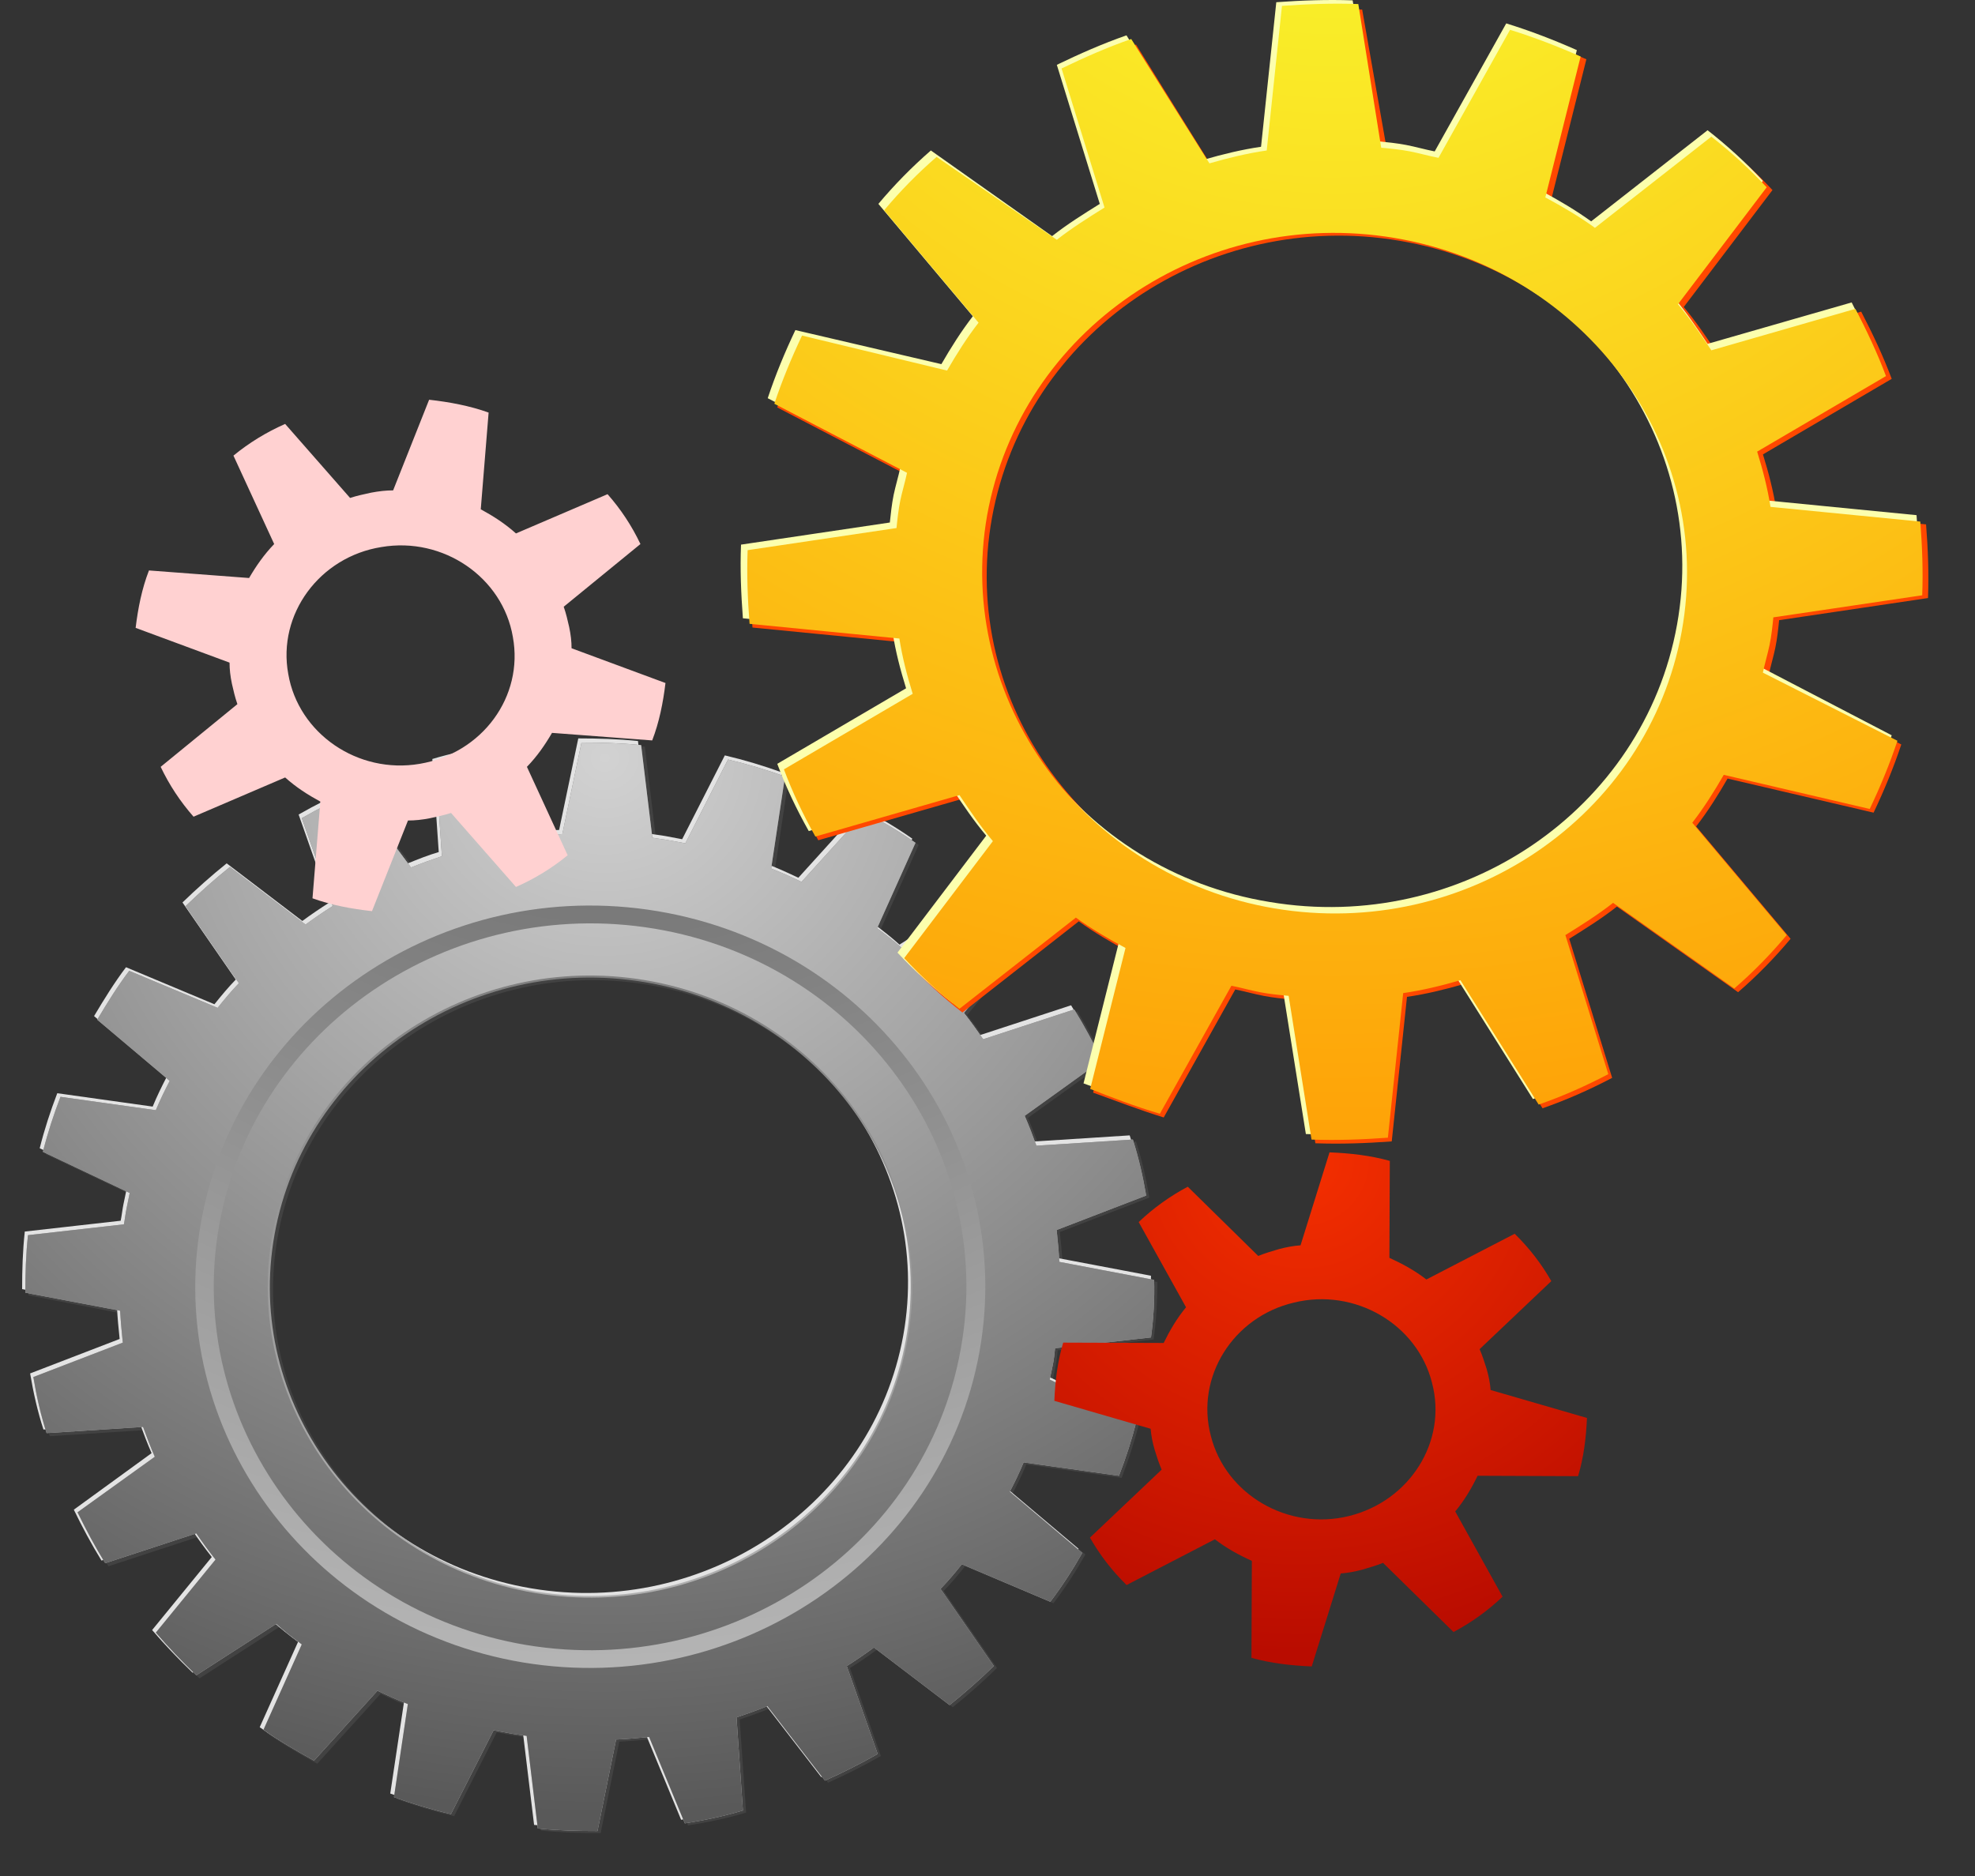 <svg width="40" height="38" viewBox="0 0 40 38" fill="none" xmlns="http://www.w3.org/2000/svg">
<rect x="0" y="0" width="40" height="38" fill="#333333" stroke="none"/>
<path d="M23.44 25.967L21.52 25.602C21.509 25.383 21.487 25.165 21.465 24.956L23.278 24.259C23.213 23.873 23.127 23.488 23.008 23.123L21.055 23.248C20.98 23.04 20.904 22.842 20.818 22.644L22.383 21.519C22.21 21.165 22.027 20.822 21.822 20.488L19.977 21.092C19.858 20.915 19.728 20.738 19.588 20.561L20.797 19.082C20.538 18.78 20.268 18.499 19.977 18.218L18.347 19.259C18.186 19.113 18.013 18.978 17.829 18.843L18.606 17.114C18.283 16.884 17.937 16.687 17.581 16.489L16.308 17.895C16.114 17.801 15.909 17.707 15.693 17.624L15.974 15.76C15.596 15.624 15.218 15.51 14.819 15.416L13.956 17.114C13.848 17.093 13.74 17.072 13.622 17.051C13.514 17.03 13.395 17.02 13.287 16.999L13.06 15.124C12.65 15.083 12.251 15.072 11.852 15.072L11.464 16.926C11.237 16.937 11.011 16.957 10.795 16.978L10.072 15.229C9.673 15.291 9.273 15.374 8.896 15.489L9.025 17.374C8.809 17.436 8.604 17.52 8.399 17.603L7.245 16.082C6.878 16.249 6.522 16.426 6.177 16.624L6.803 18.405C6.619 18.52 6.436 18.645 6.252 18.78L4.72 17.614C4.407 17.864 4.116 18.124 3.825 18.405L4.904 19.967C4.753 20.124 4.612 20.29 4.472 20.467L2.681 19.718C2.444 20.03 2.239 20.363 2.034 20.707L3.501 21.946C3.404 22.134 3.307 22.332 3.221 22.54L1.289 22.269C1.149 22.634 1.03 22.998 0.933 23.384L2.692 24.217C2.67 24.321 2.649 24.425 2.627 24.529C2.606 24.634 2.595 24.748 2.573 24.852L0.631 25.071C0.588 25.467 0.577 25.852 0.577 26.237L2.498 26.612C2.508 26.831 2.53 27.05 2.552 27.258L0.739 27.956C0.804 28.341 0.89 28.727 1.009 29.091L2.962 28.966C3.037 29.174 3.113 29.372 3.199 29.57L1.635 30.695C1.807 31.049 1.991 31.393 2.196 31.726L4.041 31.122C4.159 31.299 4.289 31.476 4.429 31.653L3.221 33.132C3.48 33.434 3.749 33.716 4.041 33.997L5.659 32.955C5.821 33.101 5.993 33.236 6.177 33.372L5.4 35.101C5.724 35.33 6.069 35.528 6.425 35.726L7.709 34.309C7.903 34.403 8.108 34.497 8.324 34.58L8.043 36.444C8.421 36.58 8.799 36.694 9.198 36.788L10.061 35.09C10.169 35.111 10.277 35.132 10.396 35.153C10.503 35.174 10.622 35.184 10.73 35.205L10.957 37.08C11.367 37.121 11.766 37.132 12.165 37.132L12.543 35.278C12.769 35.267 12.996 35.247 13.212 35.226L13.934 36.975C14.334 36.913 14.733 36.83 15.111 36.715L14.981 34.83C15.197 34.757 15.402 34.684 15.607 34.601L16.772 36.111C17.139 35.944 17.495 35.767 17.84 35.569L17.215 33.788C17.398 33.674 17.581 33.549 17.765 33.413L19.297 34.58C19.61 34.33 19.901 34.07 20.192 33.788L19.113 32.226C19.265 32.07 19.405 31.903 19.545 31.726L21.336 32.476C21.573 32.164 21.789 31.83 21.983 31.487L20.505 30.258C20.602 30.07 20.7 29.872 20.786 29.664L22.717 29.935C22.857 29.57 22.976 29.206 23.073 28.82L21.314 27.987C21.336 27.883 21.358 27.779 21.379 27.675C21.401 27.571 21.412 27.456 21.422 27.352L23.364 27.133C23.418 26.748 23.44 26.352 23.44 25.967ZM10.644 33.716C6.296 32.986 3.372 28.987 4.127 24.79C4.882 20.592 9.025 17.77 13.373 18.499C17.722 19.228 20.645 23.227 19.89 27.425C19.135 31.622 14.992 34.445 10.644 33.716Z" fill="#424242"/>
<path d="M13.309 18.853C9.166 18.166 5.217 20.853 4.494 24.852C3.782 28.852 6.566 32.663 10.709 33.361C14.852 34.049 18.801 31.362 19.513 27.362C20.236 23.363 17.452 19.551 13.309 18.853ZM10.903 32.268C7.386 31.684 5.012 28.435 5.627 25.04C6.231 21.644 9.597 19.353 13.115 19.947C16.632 20.53 19.006 23.779 18.391 27.175C17.776 30.57 14.42 32.851 10.903 32.268Z" fill="#424242"/>
<path d="M23.311 25.841L21.391 25.477C21.38 25.258 21.358 25.04 21.337 24.831L23.149 24.133C23.084 23.748 22.998 23.363 22.88 22.998L20.927 23.123C20.851 22.915 20.776 22.717 20.689 22.519L22.254 21.394C22.081 21.04 21.898 20.696 21.693 20.363L19.848 20.967C19.729 20.79 19.599 20.613 19.459 20.436L20.668 18.957C20.409 18.655 20.139 18.374 19.848 18.093L18.218 19.134C18.057 18.988 17.884 18.853 17.701 18.717L18.477 16.988C18.154 16.759 17.808 16.561 17.452 16.364L16.169 17.78C15.974 17.686 15.769 17.593 15.553 17.509L15.834 15.645C15.456 15.509 15.079 15.395 14.68 15.301L13.816 16.999C13.709 16.978 13.601 16.957 13.482 16.936C13.374 16.916 13.255 16.905 13.147 16.884L12.921 15.01C12.511 14.968 12.112 14.957 11.712 14.957L11.324 16.811C11.097 16.822 10.871 16.843 10.655 16.863L9.932 15.114C9.533 15.176 9.134 15.26 8.756 15.374L8.886 17.259C8.67 17.322 8.465 17.405 8.26 17.488L7.116 15.957C6.749 16.124 6.393 16.301 6.048 16.499L6.674 18.28C6.49 18.395 6.307 18.52 6.123 18.655L4.591 17.488C4.279 17.738 3.987 17.999 3.696 18.28L4.775 19.842C4.624 19.998 4.484 20.165 4.343 20.342L2.552 19.592C2.315 19.905 2.11 20.238 1.905 20.582L3.372 21.821C3.275 22.009 3.178 22.206 3.092 22.415L1.16 22.144C1.02 22.509 0.901 22.873 0.804 23.259L2.563 24.092C2.541 24.196 2.52 24.3 2.498 24.404C2.477 24.508 2.466 24.623 2.444 24.727L0.502 24.946C0.459 25.341 0.448 25.727 0.448 26.112L2.369 26.477C2.38 26.695 2.401 26.914 2.423 27.122L0.61 27.82C0.675 28.206 0.761 28.591 0.88 28.956L2.833 28.831C2.908 29.039 2.984 29.237 3.07 29.435L1.495 30.58C1.667 30.934 1.851 31.278 2.056 31.611L3.901 31.007C4.02 31.184 4.149 31.361 4.289 31.539L3.081 33.018C3.34 33.32 3.61 33.601 3.901 33.882L5.519 32.84C5.681 32.986 5.854 33.122 6.037 33.257L5.26 34.986C5.584 35.215 5.929 35.413 6.285 35.611L7.569 34.194C7.763 34.288 7.968 34.382 8.184 34.465L7.904 36.33C8.281 36.465 8.659 36.58 9.058 36.673L9.921 34.976C10.029 34.996 10.137 35.017 10.256 35.038C10.364 35.059 10.482 35.069 10.59 35.09L10.817 36.965C11.227 37.007 11.626 37.017 12.025 37.017L12.403 35.163C12.63 35.153 12.856 35.132 13.072 35.111L13.795 36.861C14.194 36.798 14.593 36.715 14.971 36.6L14.841 34.715C15.057 34.642 15.262 34.569 15.467 34.486L16.632 35.996C16.999 35.83 17.355 35.653 17.701 35.455L17.075 33.674C17.258 33.559 17.442 33.434 17.625 33.299L19.157 34.465C19.47 34.215 19.761 33.955 20.053 33.674L18.974 32.111C19.125 31.955 19.265 31.789 19.405 31.611L21.196 32.361C21.434 32.049 21.649 31.716 21.844 31.372L20.376 30.133C20.474 29.945 20.571 29.747 20.657 29.539L22.588 29.81C22.729 29.445 22.847 29.081 22.944 28.695L21.186 27.862C21.207 27.758 21.229 27.654 21.25 27.55C21.272 27.445 21.283 27.331 21.294 27.227L23.236 27.008C23.3 26.623 23.311 26.227 23.311 25.841ZM10.515 33.59C6.167 32.861 3.243 28.862 3.998 24.665C4.753 20.467 8.896 17.645 13.245 18.374C17.593 19.103 20.517 23.102 19.761 27.3C19.006 31.497 14.863 34.319 10.515 33.59Z" fill="#E3E3E3"/>
<path d="M13.18 18.728C9.037 18.041 5.088 20.728 4.365 24.727C3.653 28.727 6.437 32.538 10.58 33.236C14.723 33.924 18.672 31.237 19.384 27.237C20.107 23.238 17.323 19.426 13.18 18.728ZM10.763 32.174C7.224 31.58 4.84 28.32 5.455 24.904C6.07 21.488 9.447 19.186 12.986 19.78C16.525 20.373 18.909 23.634 18.294 27.05C17.679 30.466 14.302 32.768 10.763 32.174Z" fill="#E3E3E3"/>
<path d="M23.375 25.925L21.455 25.56C21.444 25.342 21.423 25.123 21.401 24.915L23.214 24.217C23.149 23.831 23.063 23.456 22.944 23.082L20.991 23.207C20.916 22.998 20.84 22.8 20.754 22.602L22.318 21.478C22.145 21.123 21.962 20.78 21.757 20.447L19.912 21.051C19.793 20.874 19.664 20.697 19.524 20.519L20.732 19.041C20.473 18.738 20.203 18.457 19.912 18.176L18.283 19.218C18.121 19.072 17.948 18.936 17.765 18.801L18.542 17.072C18.218 16.843 17.873 16.645 17.517 16.447L16.233 17.863C16.039 17.77 15.834 17.676 15.618 17.593L15.899 15.728C15.521 15.593 15.143 15.479 14.744 15.385L13.881 17.082C13.773 17.062 13.665 17.041 13.546 17.02C13.438 16.999 13.32 16.989 13.212 16.968L12.985 15.093C12.575 15.051 12.176 15.041 11.777 15.041L11.389 16.895C11.162 16.905 10.935 16.926 10.72 16.947L9.997 15.197C9.597 15.26 9.198 15.343 8.821 15.458L8.95 17.343C8.734 17.416 8.529 17.489 8.324 17.572L7.181 16.03C6.814 16.197 6.458 16.374 6.112 16.572L6.738 18.353C6.555 18.468 6.371 18.593 6.188 18.728L4.656 17.561C4.343 17.811 4.052 18.072 3.76 18.353L4.839 19.915C4.688 20.072 4.548 20.238 4.408 20.415L2.617 19.665C2.379 19.978 2.174 20.311 1.969 20.655L3.437 21.894C3.34 22.082 3.242 22.28 3.156 22.488L1.225 22.217C1.085 22.582 0.966 22.946 0.869 23.332L2.627 24.165C2.606 24.269 2.584 24.373 2.563 24.477C2.541 24.581 2.53 24.696 2.509 24.8L0.567 25.019C0.523 25.415 0.513 25.8 0.513 26.185L2.433 26.55C2.444 26.769 2.466 26.987 2.487 27.196L0.675 27.893C0.739 28.279 0.826 28.664 0.944 29.029L2.897 28.904C2.973 29.112 3.048 29.31 3.135 29.508L1.57 30.633C1.743 30.987 1.926 31.331 2.131 31.664L3.976 31.06C4.095 31.237 4.224 31.414 4.365 31.591L3.156 33.07C3.415 33.372 3.685 33.653 3.976 33.934L5.595 32.893C5.756 33.039 5.929 33.174 6.112 33.309L5.336 35.038C5.659 35.267 6.005 35.465 6.361 35.663L7.645 34.247C7.839 34.34 8.044 34.434 8.26 34.517L7.979 36.403C8.357 36.538 8.734 36.653 9.133 36.746L9.997 35.049C10.104 35.069 10.212 35.09 10.331 35.111C10.439 35.132 10.558 35.142 10.666 35.163L10.892 37.038C11.302 37.08 11.701 37.09 12.101 37.09L12.478 35.236C12.705 35.226 12.931 35.205 13.147 35.184L13.87 36.934C14.269 36.871 14.668 36.788 15.046 36.673L14.917 34.788C15.132 34.715 15.337 34.642 15.542 34.559L16.708 36.069C17.075 35.903 17.431 35.726 17.776 35.528L17.15 33.747C17.334 33.632 17.517 33.507 17.7 33.372L19.232 34.538C19.545 34.288 19.837 34.028 20.128 33.747L19.049 32.184C19.2 32.028 19.34 31.862 19.481 31.685L21.272 32.445C21.509 32.132 21.725 31.799 21.919 31.456L20.452 30.216C20.549 30.029 20.646 29.831 20.732 29.622L22.663 29.893C22.804 29.529 22.922 29.164 23.02 28.779L21.261 27.945C21.282 27.841 21.304 27.737 21.326 27.633C21.347 27.529 21.358 27.414 21.369 27.31L23.311 27.091C23.365 26.696 23.386 26.31 23.375 25.925ZM10.849 32.237C7.321 31.643 4.947 28.404 5.562 24.998C6.177 21.592 9.543 19.301 13.061 19.895C16.589 20.488 18.963 23.727 18.348 27.133C17.733 30.529 14.366 32.82 10.849 32.237Z" fill="url(#paint0_radial_1496_2020)"/>
<path d="M23.375 25.925L21.455 25.56C21.444 25.342 21.423 25.123 21.401 24.915L23.214 24.217C23.149 23.831 23.063 23.456 22.944 23.082L20.991 23.207C20.916 22.998 20.84 22.8 20.754 22.602L22.318 21.478C22.145 21.123 21.962 20.78 21.757 20.447L19.912 21.051C19.793 20.874 19.664 20.697 19.524 20.519L20.732 19.041C20.473 18.738 20.203 18.457 19.912 18.176L18.283 19.218C18.121 19.072 17.948 18.936 17.765 18.801L18.542 17.072C18.218 16.843 17.873 16.645 17.517 16.447L16.233 17.863C16.039 17.77 15.834 17.676 15.618 17.593L15.899 15.728C15.521 15.593 15.143 15.479 14.744 15.385L13.881 17.082C13.773 17.062 13.665 17.041 13.546 17.02C13.438 16.999 13.32 16.989 13.212 16.968L12.985 15.093C12.575 15.051 12.176 15.041 11.777 15.041L11.389 16.895C11.162 16.905 10.935 16.926 10.72 16.947L9.997 15.197C9.597 15.26 9.198 15.343 8.821 15.458L8.95 17.343C8.734 17.416 8.529 17.489 8.324 17.572L7.181 16.03C6.814 16.197 6.458 16.374 6.112 16.572L6.738 18.353C6.555 18.468 6.371 18.593 6.188 18.728L4.656 17.561C4.343 17.811 4.052 18.072 3.76 18.353L4.839 19.915C4.688 20.072 4.548 20.238 4.408 20.415L2.617 19.665C2.379 19.978 2.174 20.311 1.969 20.655L3.437 21.894C3.34 22.082 3.242 22.28 3.156 22.488L1.225 22.217C1.085 22.582 0.966 22.946 0.869 23.332L2.627 24.165C2.606 24.269 2.584 24.373 2.563 24.477C2.541 24.581 2.53 24.696 2.509 24.8L0.567 25.019C0.523 25.415 0.513 25.8 0.513 26.185L2.433 26.55C2.444 26.769 2.466 26.987 2.487 27.196L0.675 27.893C0.739 28.279 0.826 28.664 0.944 29.029L2.897 28.904C2.973 29.112 3.048 29.31 3.135 29.508L1.57 30.633C1.743 30.987 1.926 31.331 2.131 31.664L3.976 31.06C4.095 31.237 4.224 31.414 4.365 31.591L3.156 33.07C3.415 33.372 3.685 33.653 3.976 33.934L5.595 32.893C5.756 33.039 5.929 33.174 6.112 33.309L5.336 35.038C5.659 35.267 6.005 35.465 6.361 35.663L7.645 34.247C7.839 34.34 8.044 34.434 8.26 34.517L7.979 36.403C8.357 36.538 8.734 36.653 9.133 36.746L9.997 35.049C10.104 35.069 10.212 35.09 10.331 35.111C10.439 35.132 10.558 35.142 10.666 35.163L10.892 37.038C11.302 37.08 11.701 37.09 12.101 37.09L12.478 35.236C12.705 35.226 12.931 35.205 13.147 35.184L13.87 36.934C14.269 36.871 14.668 36.788 15.046 36.673L14.917 34.788C15.132 34.715 15.337 34.642 15.542 34.559L16.708 36.069C17.075 35.903 17.431 35.726 17.776 35.528L17.15 33.747C17.334 33.632 17.517 33.507 17.7 33.372L19.232 34.538C19.545 34.288 19.837 34.028 20.128 33.747L19.049 32.184C19.2 32.028 19.34 31.862 19.481 31.685L21.272 32.445C21.509 32.132 21.725 31.799 21.919 31.456L20.452 30.216C20.549 30.029 20.646 29.831 20.732 29.622L22.663 29.893C22.804 29.529 22.922 29.164 23.02 28.779L21.261 27.945C21.282 27.841 21.304 27.737 21.326 27.633C21.347 27.529 21.358 27.414 21.369 27.31L23.311 27.091C23.365 26.696 23.386 26.31 23.375 25.925ZM10.59 33.674C6.242 32.945 3.318 28.945 4.073 24.748C4.828 20.551 8.972 17.728 13.32 18.457C17.668 19.186 20.592 23.186 19.837 27.383C19.081 31.57 14.938 34.393 10.59 33.674Z" fill="url(#paint1_radial_1496_2020)"/>
<path d="M13.255 18.811C9.112 18.124 5.163 20.811 4.44 24.811C3.728 28.81 6.512 32.622 10.655 33.32C14.798 34.007 18.747 31.32 19.459 27.321C20.182 23.321 17.388 19.499 13.255 18.811ZM10.838 32.268C7.289 31.674 4.904 28.404 5.519 24.988C6.134 21.561 9.522 19.259 13.061 19.853C16.611 20.447 18.995 23.717 18.38 27.133C17.765 30.56 14.388 32.862 10.838 32.268Z" fill="url(#paint2_radial_1496_2020)"/>
<path d="M23.569 22.635L25.018 20.042C25.211 20.08 25.404 20.136 25.598 20.173C25.791 20.21 25.984 20.229 26.177 20.247L26.641 23.158C27.163 23.176 27.665 23.158 28.187 23.12L28.496 20.192C28.883 20.136 29.269 20.042 29.656 19.93L31.241 22.449C31.724 22.281 32.187 22.076 32.651 21.833L31.782 19.016C32.11 18.811 32.439 18.606 32.748 18.363L35.202 20.098C35.589 19.762 35.936 19.408 36.265 19.016L34.352 16.74C34.584 16.442 34.796 16.106 34.989 15.77L37.946 16.461C38.159 16.013 38.352 15.546 38.507 15.08L35.821 13.681C35.859 13.495 35.917 13.308 35.956 13.121C35.994 12.935 36.014 12.748 36.033 12.562L39.048 12.114C39.067 11.61 39.048 11.125 39.009 10.622L35.975 10.323C35.917 9.95 35.821 9.577 35.705 9.204L38.313 7.674C38.139 7.208 37.927 6.76 37.695 6.313L34.777 7.152C34.564 6.835 34.352 6.518 34.101 6.219L35.898 3.85C35.55 3.477 35.183 3.141 34.777 2.824L32.419 4.671C32.11 4.447 31.762 4.242 31.414 4.055L32.129 1.201C31.666 0.996 31.183 0.809 30.699 0.66L29.25 3.253C29.057 3.216 28.864 3.16 28.67 3.123C28.477 3.085 28.284 3.067 28.091 3.048L27.588 0.194C27.066 0.175 26.564 0.194 26.042 0.231L25.733 3.16C25.346 3.216 24.96 3.309 24.573 3.421L23.008 0.903C22.525 1.071 22.061 1.276 21.597 1.5L22.467 4.316C22.139 4.522 21.81 4.727 21.501 4.969L19.047 3.235C18.66 3.57 18.312 3.925 17.984 4.316L19.897 6.592C19.665 6.891 19.452 7.227 19.259 7.562L16.302 6.872C16.09 7.32 15.897 7.786 15.742 8.253L18.428 9.652C18.39 9.838 18.332 10.025 18.293 10.211C18.254 10.398 18.235 10.584 18.216 10.771L15.201 11.219C15.182 11.722 15.201 12.207 15.24 12.711L18.274 13.009C18.332 13.383 18.428 13.756 18.544 14.129L15.935 15.659C16.109 16.125 16.322 16.573 16.573 17.02L19.491 16.181C19.704 16.498 19.916 16.815 20.167 17.113L18.37 19.483C18.718 19.856 19.085 20.192 19.491 20.509L21.849 18.662C22.158 18.886 22.506 19.091 22.854 19.277L22.139 22.132C22.602 22.299 23.085 22.486 23.569 22.635ZM20.09 10.491C20.767 6.742 24.457 4.223 28.342 4.876C32.226 5.529 34.835 9.092 34.158 12.842C33.482 16.591 29.791 19.11 25.907 18.457C22.023 17.822 19.414 14.241 20.09 10.491Z" fill="#FF4800"/>
<path d="M23.375 22.449L24.825 19.856C25.018 19.893 25.211 19.949 25.404 19.986C25.598 20.024 25.791 20.042 25.984 20.061L26.448 22.971C26.97 22.99 27.472 22.971 27.994 22.934L28.303 20.005C28.689 19.949 29.076 19.856 29.462 19.744L31.047 22.262C31.53 22.094 31.994 21.889 32.458 21.647L31.588 18.83C31.917 18.625 32.245 18.419 32.554 18.177L35.009 19.912C35.395 19.576 35.743 19.221 36.072 18.83L34.158 16.554C34.39 16.255 34.603 15.92 34.796 15.584L37.753 16.274C37.965 15.826 38.159 15.36 38.313 14.894L35.627 13.495C35.666 13.308 35.724 13.121 35.762 12.935C35.801 12.748 35.82 12.562 35.84 12.375L38.854 11.928C38.874 11.424 38.854 10.939 38.816 10.435L35.782 10.137C35.724 9.764 35.627 9.391 35.511 9.017L38.12 7.488C37.946 7.021 37.733 6.574 37.502 6.126L34.584 6.965C34.371 6.648 34.158 6.331 33.907 6.033L35.704 3.664C35.357 3.291 34.989 2.955 34.584 2.638L32.226 4.484C31.917 4.261 31.569 4.055 31.221 3.869L31.936 1.015C31.472 0.809 30.989 0.623 30.506 0.474L29.057 3.067C28.863 3.029 28.67 2.973 28.477 2.936C28.284 2.899 28.09 2.88 27.897 2.861L27.395 0.007C26.873 -0.011 26.37 0.007 25.849 0.045L25.54 2.973C25.153 3.029 24.767 3.123 24.38 3.235L22.815 0.716C22.332 0.884 21.868 1.089 21.404 1.313L22.274 4.13C21.945 4.335 21.617 4.54 21.308 4.783L18.853 3.048C18.467 3.384 18.119 3.738 17.79 4.13L19.703 6.406C19.472 6.704 19.259 7.04 19.066 7.376L16.109 6.686C15.896 7.133 15.703 7.6 15.549 8.066L18.235 9.465C18.196 9.652 18.138 9.838 18.099 10.025C18.061 10.211 18.042 10.398 18.022 10.584L15.008 11.032C14.988 11.536 15.008 12.021 15.046 12.524L18.08 12.823C18.138 13.196 18.235 13.569 18.351 13.942L15.742 15.472C15.916 15.938 16.128 16.386 16.38 16.834L19.298 15.994C19.51 16.311 19.723 16.628 19.974 16.927L18.177 19.296C18.525 19.669 18.892 20.005 19.298 20.322L21.655 18.475C21.965 18.699 22.312 18.904 22.66 19.091L21.945 21.945C22.409 22.113 22.892 22.299 23.375 22.449ZM19.897 10.305C20.573 6.555 24.264 4.037 28.148 4.69C32.033 5.343 34.642 8.906 33.965 12.655C33.289 16.405 29.598 18.923 25.713 18.27C21.829 17.636 19.22 14.054 19.897 10.305Z" fill="#FCFFAD"/>
<path d="M23.491 22.56L24.94 19.967C25.133 20.005 25.326 20.061 25.52 20.098C25.713 20.135 25.906 20.154 26.099 20.172L26.563 23.083C27.085 23.101 27.587 23.083 28.109 23.045L28.419 20.116C28.805 20.061 29.192 19.967 29.578 19.855L31.163 22.374C31.646 22.206 32.109 22.001 32.573 21.758L31.704 18.941C32.032 18.736 32.361 18.531 32.67 18.288L35.124 20.023C35.511 19.688 35.858 19.333 36.187 18.941L34.274 16.665C34.506 16.367 34.718 16.031 34.912 15.695L37.868 16.386C38.081 15.938 38.274 15.472 38.429 15.005L35.704 13.625C35.743 13.438 35.8 13.252 35.839 13.065C35.878 12.879 35.897 12.692 35.916 12.505L38.931 12.058C38.95 11.554 38.931 11.069 38.892 10.565L35.858 10.267C35.8 9.894 35.704 9.521 35.588 9.148L38.197 7.618C38.023 7.152 37.81 6.704 37.578 6.256L34.66 7.096C34.448 6.779 34.235 6.461 33.984 6.163L35.781 3.794C35.433 3.421 35.066 3.085 34.66 2.768L32.303 4.615C31.994 4.391 31.646 4.186 31.298 3.999L32.013 1.145C31.549 0.94 31.066 0.753 30.583 0.604L29.134 3.197C28.94 3.16 28.747 3.104 28.554 3.066C28.36 3.029 28.167 3.01 27.974 2.992L27.51 0.082C26.988 0.063 26.486 0.082 25.964 0.119L25.655 3.048C25.268 3.104 24.882 3.197 24.495 3.309L22.911 0.79C22.428 0.958 21.964 1.163 21.5 1.387L22.37 4.204C22.041 4.409 21.713 4.615 21.404 4.857L18.969 3.178C18.582 3.514 18.234 3.868 17.906 4.26L19.819 6.536C19.587 6.834 19.375 7.17 19.181 7.506L16.244 6.797C16.031 7.245 15.838 7.711 15.683 8.178L18.37 9.577C18.331 9.763 18.273 9.95 18.234 10.136C18.196 10.323 18.176 10.509 18.157 10.696L15.142 11.144C15.123 11.647 15.142 12.132 15.181 12.636L18.215 12.934C18.273 13.308 18.37 13.681 18.485 14.054L15.877 15.584C16.051 16.05 16.263 16.497 16.514 16.945L19.432 16.106C19.645 16.423 19.858 16.74 20.109 17.038L18.312 19.408C18.66 19.781 19.027 20.116 19.432 20.434L21.79 18.587C22.099 18.811 22.447 19.016 22.795 19.202L22.08 22.057C22.505 22.224 22.988 22.411 23.491 22.56ZM19.993 10.435C20.669 6.685 24.36 4.167 28.244 4.82C32.129 5.473 34.738 9.036 34.061 12.785C33.385 16.535 29.694 19.053 25.81 18.4C21.945 17.747 19.336 14.166 19.993 10.435Z" fill="url(#paint3_radial_1496_2020)"/>
<path d="M13.209 14.998C13.351 14.631 13.43 14.233 13.478 13.835L11.576 13.131C11.576 12.993 11.56 12.856 11.528 12.703C11.497 12.565 11.465 12.427 11.417 12.29L12.971 11.02C12.796 10.652 12.575 10.316 12.305 10.01L10.45 10.805C10.229 10.607 9.991 10.454 9.737 10.316L9.896 8.357C9.515 8.22 9.103 8.143 8.691 8.097L7.962 9.933C7.819 9.933 7.677 9.949 7.518 9.979C7.375 10.01 7.233 10.04 7.09 10.086L5.775 8.587C5.394 8.755 5.045 8.969 4.728 9.229L5.553 11.02C5.347 11.234 5.188 11.463 5.045 11.708L3.017 11.555C2.874 11.922 2.795 12.32 2.747 12.718L4.649 13.422C4.649 13.56 4.665 13.697 4.697 13.85C4.728 13.988 4.76 14.126 4.808 14.263L3.254 15.533C3.429 15.901 3.651 16.237 3.92 16.543L5.775 15.748C5.996 15.947 6.234 16.099 6.488 16.237L6.329 18.196C6.71 18.334 7.122 18.41 7.534 18.456L8.263 16.62C8.406 16.62 8.548 16.605 8.707 16.574C8.85 16.543 8.992 16.513 9.135 16.467L10.45 17.966C10.831 17.798 11.18 17.584 11.497 17.324L10.672 15.533C10.879 15.319 11.037 15.09 11.18 14.845L13.209 14.998ZM8.501 15.472C7.249 15.686 6.044 14.86 5.838 13.651C5.616 12.443 6.472 11.28 7.724 11.081C8.976 10.867 10.181 11.693 10.387 12.902C10.609 14.11 9.769 15.258 8.501 15.472Z" fill="#FFD1D1"/>
<path d="M31.961 29.901C32.075 29.524 32.124 29.122 32.141 28.722L30.19 28.156C30.179 28.018 30.153 27.882 30.11 27.732C30.067 27.597 30.025 27.462 29.967 27.328L31.419 25.95C31.217 25.596 30.97 25.277 30.677 24.991L28.889 25.917C28.652 25.734 28.404 25.599 28.14 25.479L28.148 23.515C27.758 23.405 27.341 23.358 26.927 23.342L26.34 25.225C26.198 25.235 26.057 25.261 25.901 25.302C25.761 25.343 25.622 25.384 25.483 25.44L24.056 24.038C23.689 24.233 23.358 24.472 23.062 24.754L24.021 26.48C23.832 26.709 23.692 26.949 23.568 27.203L21.533 27.196C21.419 27.572 21.37 27.975 21.354 28.375L23.304 28.941C23.315 29.078 23.341 29.214 23.385 29.365C23.427 29.5 23.469 29.635 23.527 29.769L22.075 31.146C22.277 31.5 22.524 31.82 22.817 32.106L24.605 31.18C24.842 31.362 25.09 31.498 25.354 31.617L25.346 33.581C25.736 33.691 26.153 33.738 26.567 33.755L27.154 31.872C27.296 31.861 27.437 31.836 27.593 31.794C27.733 31.753 27.873 31.712 28.011 31.657L29.438 33.058C29.805 32.863 30.136 32.624 30.432 32.342L29.473 30.616C29.662 30.387 29.803 30.147 29.926 29.893L31.961 29.901ZM27.319 30.709C26.086 31.012 24.822 30.274 24.523 29.084C24.209 27.894 24.974 26.673 26.207 26.385C27.439 26.082 28.704 26.82 29.003 28.011C29.317 29.2 28.551 30.406 27.319 30.709Z" fill="url(#paint4_radial_1496_2020)"/>
<defs>
<radialGradient id="paint0_radial_1496_2020" cx="0" cy="0" r="1" gradientUnits="userSpaceOnUse" gradientTransform="translate(12.4 9.936) scale(33.386 32.228)">
<stop stop-color="#595959"/>
<stop offset="0.617" stop-color="#A6A6A6"/>
<stop offset="1" stop-color="#D2D2D2"/>
</radialGradient>
<radialGradient id="paint1_radial_1496_2020" cx="0" cy="0" r="1" gradientUnits="userSpaceOnUse" gradientTransform="translate(12.251 15.307) scale(22.264 21.492)">
<stop stop-color="#D2D2D2"/>
<stop offset="0.383" stop-color="#A6A6A6"/>
<stop offset="1" stop-color="#595959"/>
</radialGradient>
<radialGradient id="paint2_radial_1496_2020" cx="0" cy="0" r="1" gradientUnits="userSpaceOnUse" gradientTransform="translate(12.251 15.307) scale(22.264 21.492)">
<stop stop-color="#D2D2D2"/>
<stop offset="0.383" stop-color="#A6A6A6"/>
<stop offset="1" stop-color="#595959"/>
</radialGradient>
<radialGradient id="paint3_radial_1496_2020" cx="0" cy="0" r="1" gradientUnits="userSpaceOnUse" gradientTransform="translate(26.997 -5.607) scale(35.082 33.865)">
<stop stop-color="#F8FF30"/>
<stop offset="0.419" stop-color="#FBD31D"/>
<stop offset="1" stop-color="#FF9100"/>
</radialGradient>
<radialGradient id="paint4_radial_1496_2020" cx="0" cy="0" r="1" gradientUnits="userSpaceOnUse" gradientTransform="translate(26.379 23.552) rotate(-4.1) scale(10.277 9.925)">
<stop stop-color="#F42F00"/>
<stop offset="0.748" stop-color="#C91500"/>
<stop offset="1" stop-color="#B90C00"/>
</radialGradient>
</defs>
</svg>
